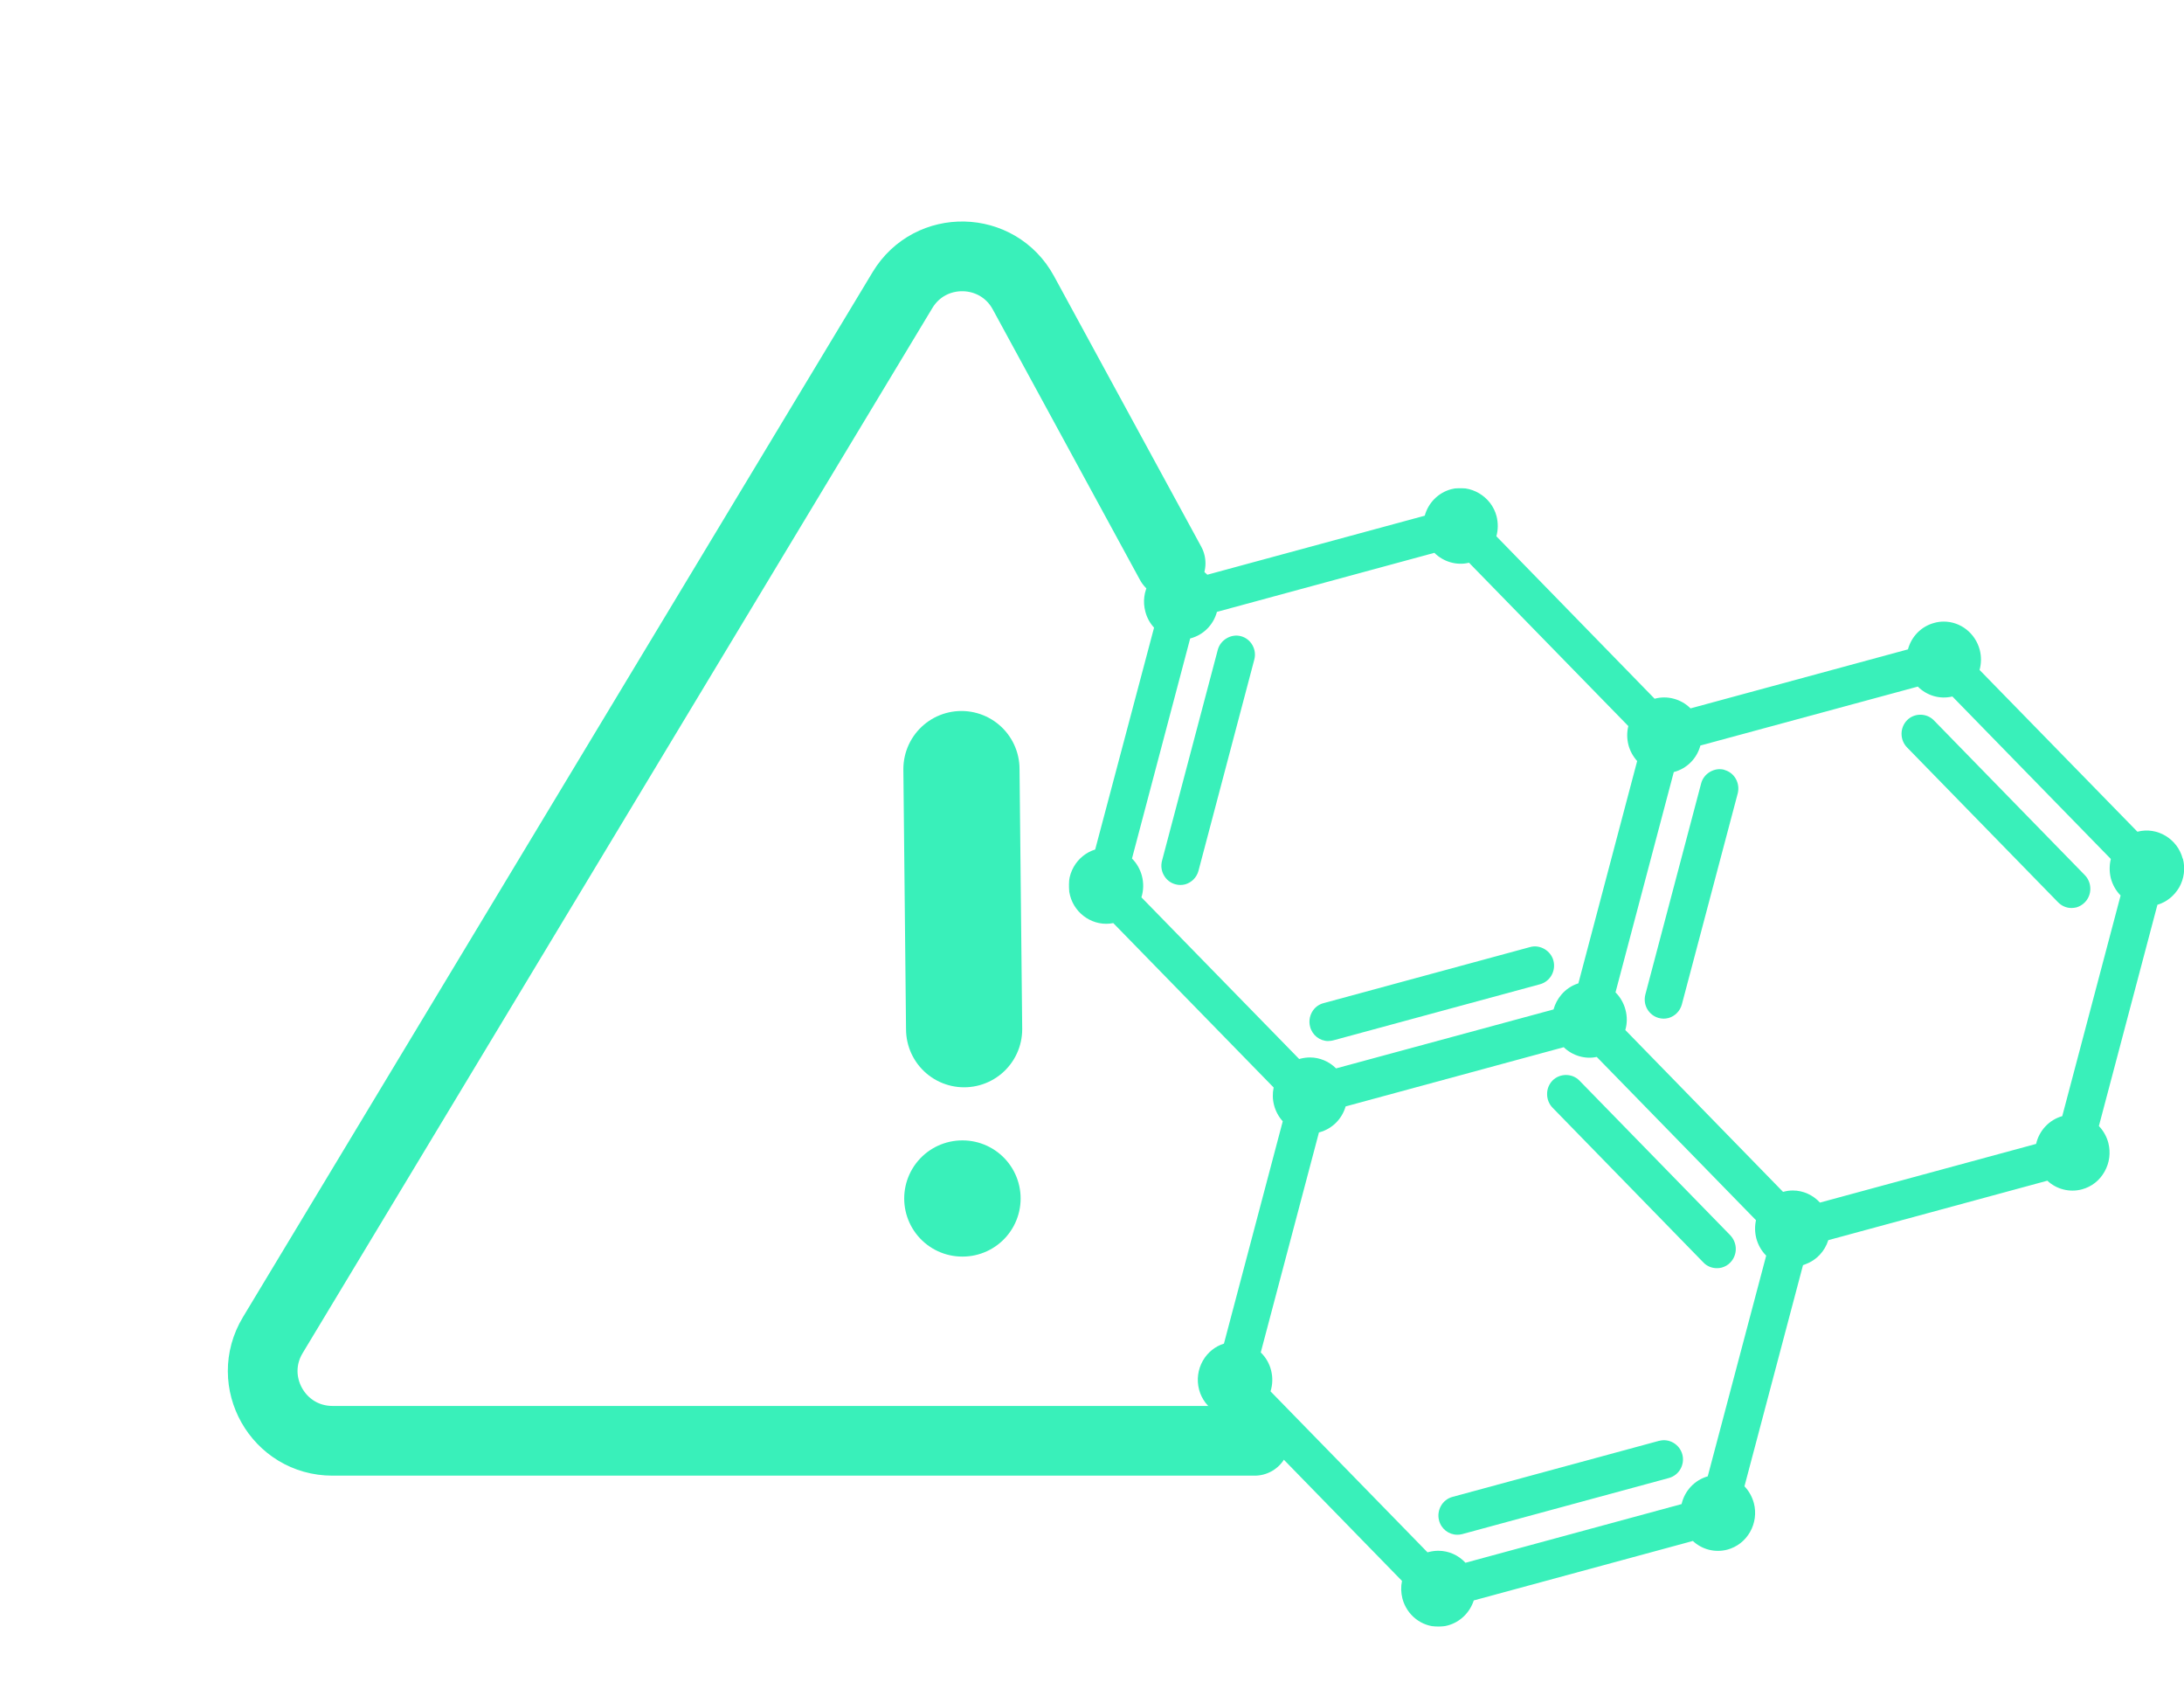 <svg width="94" height="73" viewBox="0 0 94 73" fill="none" xmlns="http://www.w3.org/2000/svg">
<g filter="url(#filter0_d_581_68327)">
<path d="M41.381 33.095L41.496 44.288" stroke="#39F0BA" stroke-width="5" stroke-linecap="round" stroke-linejoin="round"/>
</g>
<g filter="url(#filter1_d_581_68327)">
<path d="M41.417 51.573L41.428 51.573" stroke="#39F0BA" stroke-width="5" stroke-linecap="round" stroke-linejoin="round"/>
</g>
<g clip-path="url(#clip0_581_68327)">
<g filter="url(#filter2_d_581_68327)">
<path d="M57.173 44.795C57.248 44.795 57.319 44.788 57.382 44.769L66.286 42.353C66.495 42.296 66.67 42.157 66.778 41.968C66.886 41.776 66.916 41.554 66.86 41.339C66.748 40.905 66.282 40.638 65.865 40.751L56.965 43.167C56.752 43.223 56.577 43.359 56.469 43.551C56.361 43.744 56.331 43.966 56.387 44.181C56.48 44.546 56.804 44.799 57.173 44.799V44.795Z" fill="#39F0BA"/>
</g>
<g filter="url(#filter3_d_581_68327)">
<path d="M71.418 61.998L62.514 64.414C62.082 64.531 61.825 64.983 61.936 65.424C62.029 65.79 62.354 66.042 62.723 66.042C62.79 66.042 62.861 66.035 62.931 66.016L71.832 63.6C72.04 63.543 72.219 63.407 72.327 63.215C72.435 63.023 72.465 62.801 72.409 62.59C72.297 62.16 71.85 61.885 71.414 62.002L71.418 61.998Z" fill="#39F0BA"/>
</g>
<g filter="url(#filter4_d_581_68327)">
<path d="M83.229 30.992C82.92 30.679 82.391 30.675 82.081 30.992C81.928 31.147 81.843 31.358 81.843 31.576C81.843 31.799 81.928 32.006 82.081 32.164L88.581 38.828C88.734 38.983 88.939 39.073 89.155 39.073C89.226 39.073 89.297 39.062 89.368 39.047C89.502 39.009 89.629 38.934 89.729 38.832C89.882 38.678 89.968 38.47 89.968 38.248C89.968 38.026 89.886 37.818 89.733 37.66L83.233 30.996L83.229 30.992Z" fill="#39F0BA"/>
</g>
<g filter="url(#filter5_d_581_68327)">
<path d="M53.413 27.378C52.999 27.261 52.529 27.528 52.414 27.962L50.014 37.038C49.958 37.253 49.984 37.475 50.096 37.668C50.204 37.86 50.379 37.995 50.588 38.052C50.655 38.071 50.729 38.082 50.8 38.082C50.867 38.082 50.938 38.075 51.009 38.056C51.288 37.977 51.508 37.754 51.583 37.472L53.983 28.392C54.043 28.18 54.013 27.954 53.905 27.762C53.797 27.57 53.621 27.434 53.416 27.378H53.413Z" fill="#39F0BA"/>
</g>
<g filter="url(#filter6_d_581_68327)">
<path d="M67.974 46.495C67.669 46.182 67.14 46.178 66.823 46.495C66.67 46.653 66.584 46.864 66.588 47.083C66.588 47.306 66.674 47.513 66.823 47.667L73.323 54.335C73.475 54.49 73.68 54.572 73.897 54.572C73.968 54.572 74.038 54.565 74.105 54.546C74.243 54.508 74.374 54.433 74.471 54.331C74.623 54.173 74.709 53.966 74.709 53.747C74.709 53.525 74.623 53.317 74.471 53.155L67.971 46.491L67.974 46.495Z" fill="#39F0BA"/>
</g>
<g filter="url(#filter7_d_581_68327)">
<path d="M74.217 33.126C73.803 33.009 73.33 33.276 73.218 33.71L70.818 42.79C70.762 43.005 70.788 43.227 70.896 43.419C71.008 43.612 71.183 43.747 71.388 43.804C71.459 43.823 71.529 43.834 71.6 43.834C71.667 43.834 71.738 43.826 71.809 43.808C72.089 43.732 72.312 43.506 72.387 43.223L74.791 34.147C74.847 33.932 74.817 33.71 74.712 33.518C74.604 33.325 74.429 33.19 74.224 33.133L74.217 33.126Z" fill="#39F0BA"/>
</g>
<g filter="url(#filter8_d_581_68327)">
<path d="M93.944 36.951C93.725 36.103 92.849 35.564 91.995 35.79L85.201 28.829C85.279 28.55 85.283 28.248 85.208 27.962C85.018 27.249 84.385 26.748 83.662 26.748C83.52 26.748 83.382 26.767 83.248 26.805C82.689 26.955 82.268 27.392 82.119 27.943L72.76 30.483C72.365 30.084 71.769 29.918 71.225 30.065H71.213L64.404 23.077C64.483 22.798 64.483 22.496 64.412 22.214C64.192 21.362 63.29 20.826 62.455 21.053C61.9 21.203 61.471 21.641 61.322 22.191L51.964 24.731C51.568 24.336 50.972 24.166 50.428 24.317C50.014 24.43 49.668 24.698 49.455 25.074C49.239 25.451 49.183 25.892 49.295 26.314C49.362 26.575 49.489 26.812 49.671 27.008L47.137 36.556C46.749 36.676 46.421 36.94 46.216 37.298C46 37.675 45.944 38.116 46.056 38.538C46.269 39.356 47.089 39.888 47.916 39.722L54.818 46.797C54.766 47.053 54.77 47.309 54.837 47.562C54.904 47.818 55.035 48.059 55.21 48.251L52.679 57.818C52.295 57.938 51.975 58.198 51.77 58.556C51.557 58.933 51.498 59.374 51.609 59.797C51.822 60.614 52.653 61.142 53.469 60.98L60.342 68.029C60.29 68.277 60.297 68.534 60.36 68.786C60.547 69.499 61.18 70 61.907 70C62.045 70 62.187 69.981 62.321 69.943C62.846 69.8 63.264 69.389 63.431 68.869L72.861 66.31C73.252 66.675 73.807 66.826 74.348 66.683C74.761 66.57 75.108 66.302 75.324 65.922C75.537 65.545 75.596 65.104 75.488 64.685C75.414 64.41 75.276 64.161 75.082 63.958L77.602 54.441C77.642 54.425 77.687 54.414 77.725 54.395C78.187 54.222 78.541 53.841 78.69 53.366L88.119 50.807C88.51 51.176 89.081 51.323 89.606 51.18C90.02 51.071 90.367 50.799 90.579 50.419C90.795 50.042 90.851 49.601 90.743 49.179C90.672 48.907 90.53 48.658 90.337 48.455L92.856 38.934C93.251 38.817 93.579 38.549 93.792 38.188C94.004 37.811 94.064 37.37 93.952 36.947L93.944 36.951ZM49.127 38.614C49.22 38.319 49.228 38.003 49.15 37.698C49.075 37.411 48.926 37.147 48.721 36.944L51.225 27.475C51.225 27.475 51.24 27.472 51.248 27.468C51.807 27.317 52.228 26.88 52.377 26.33L61.736 23.789C62.12 24.174 62.697 24.347 63.227 24.215L70.084 31.245C70.017 31.509 70.021 31.791 70.088 32.055C70.155 32.315 70.289 32.553 70.464 32.749L67.934 42.315C67.65 42.405 67.397 42.571 67.203 42.801C67.043 42.986 66.931 43.204 66.864 43.438L57.505 45.975C57.207 45.677 56.801 45.504 56.384 45.504C56.246 45.504 56.104 45.523 55.974 45.556C55.955 45.564 55.937 45.568 55.918 45.572L49.127 38.614ZM73.505 63.528C72.939 63.686 72.507 64.15 72.376 64.723L63.074 67.248C62.772 66.92 62.351 66.732 61.907 66.732C61.769 66.732 61.628 66.751 61.497 66.785C61.478 66.792 61.46 66.796 61.441 66.8L54.684 59.872C54.777 59.578 54.785 59.261 54.706 58.96C54.632 58.666 54.475 58.402 54.263 58.198L56.768 48.73C56.768 48.73 56.786 48.73 56.794 48.723C57.338 48.576 57.759 48.153 57.916 47.611L67.304 45.063C67.677 45.428 68.224 45.59 68.724 45.481L75.578 52.507C75.522 52.763 75.526 53.031 75.593 53.291C75.667 53.57 75.812 53.826 76.017 54.033L73.502 63.528H73.505ZM88.76 48.029C88.197 48.187 87.765 48.651 87.635 49.224L78.332 51.749C78.03 51.421 77.609 51.229 77.165 51.229C77.024 51.229 76.886 51.248 76.755 51.286C76.752 51.286 76.744 51.286 76.741 51.286L69.954 44.324C70.036 44.041 70.039 43.74 69.961 43.453C69.887 43.167 69.737 42.907 69.532 42.703L72.041 33.22C72.041 33.22 72.048 33.22 72.052 33.22C72.611 33.069 73.036 32.636 73.185 32.081L82.543 29.545C82.927 29.929 83.483 30.103 84.031 29.971L90.851 36.963C90.784 37.234 90.784 37.52 90.851 37.792C90.925 38.075 91.071 38.331 91.272 38.534L88.76 48.029V48.029Z" fill="#39F0BA"/>
</g>
</g>
<g filter="url(#filter9_d_581_68327)">
<path d="M50.384 24.241L44.047 12.598C42.939 10.562 40.039 10.498 38.843 12.483L11.741 57.452C10.536 59.451 11.976 62 14.311 62H41.545H54" stroke="#39F0BA" stroke-width="3" stroke-linecap="round" stroke-linejoin="round"/>
</g>
<defs>
<filter id="filter0_d_581_68327" x="29.881" y="21.595" width="23.115" height="34.192" filterUnits="userSpaceOnUse" color-interpolation-filters="sRGB">
<feFlood flood-opacity="0" result="BackgroundImageFix"/>
<feColorMatrix in="SourceAlpha" type="matrix" values="0 0 0 0 0 0 0 0 0 0 0 0 0 0 0 0 0 0 127 0" result="hardAlpha"/>
<feOffset/>
<feGaussianBlur stdDeviation="4.5"/>
<feComposite in2="hardAlpha" operator="out"/>
<feColorMatrix type="matrix" values="0 0 0 0 0.694 0 0 0 0 0.31 0 0 0 0 1 0 0 0 0.2 0"/>
<feBlend mode="normal" in2="BackgroundImageFix" result="effect1_dropShadow_581_68327"/>
<feBlend mode="normal" in="SourceGraphic" in2="effect1_dropShadow_581_68327" result="shape"/>
</filter>
<filter id="filter1_d_581_68327" x="29.917" y="40.073" width="23.011" height="23" filterUnits="userSpaceOnUse" color-interpolation-filters="sRGB">
<feFlood flood-opacity="0" result="BackgroundImageFix"/>
<feColorMatrix in="SourceAlpha" type="matrix" values="0 0 0 0 0 0 0 0 0 0 0 0 0 0 0 0 0 0 127 0" result="hardAlpha"/>
<feOffset/>
<feGaussianBlur stdDeviation="4.5"/>
<feComposite in2="hardAlpha" operator="out"/>
<feColorMatrix type="matrix" values="0 0 0 0 0.694 0 0 0 0 0.31 0 0 0 0 1 0 0 0 0.2 0"/>
<feBlend mode="normal" in2="BackgroundImageFix" result="effect1_dropShadow_581_68327"/>
<feBlend mode="normal" in="SourceGraphic" in2="effect1_dropShadow_581_68327" result="shape"/>
</filter>
<filter id="filter2_d_581_68327" x="47.359" y="31.725" width="28.528" height="22.074" filterUnits="userSpaceOnUse" color-interpolation-filters="sRGB">
<feFlood flood-opacity="0" result="BackgroundImageFix"/>
<feColorMatrix in="SourceAlpha" type="matrix" values="0 0 0 0 0 0 0 0 0 0 0 0 0 0 0 0 0 0 127 0" result="hardAlpha"/>
<feOffset/>
<feGaussianBlur stdDeviation="4.5"/>
<feComposite in2="hardAlpha" operator="out"/>
<feColorMatrix type="matrix" values="0 0 0 0 0.694 0 0 0 0 0.31 0 0 0 0 1 0 0 0 0.2 0"/>
<feBlend mode="normal" in2="BackgroundImageFix" result="effect1_dropShadow_581_68327"/>
<feBlend mode="normal" in="SourceGraphic" in2="effect1_dropShadow_581_68327" result="shape"/>
</filter>
<filter id="filter3_d_581_68327" x="52.91" y="52.975" width="28.526" height="22.068" filterUnits="userSpaceOnUse" color-interpolation-filters="sRGB">
<feFlood flood-opacity="0" result="BackgroundImageFix"/>
<feColorMatrix in="SourceAlpha" type="matrix" values="0 0 0 0 0 0 0 0 0 0 0 0 0 0 0 0 0 0 127 0" result="hardAlpha"/>
<feOffset/>
<feGaussianBlur stdDeviation="4.5"/>
<feComposite in2="hardAlpha" operator="out"/>
<feColorMatrix type="matrix" values="0 0 0 0 0.694 0 0 0 0 0.31 0 0 0 0 1 0 0 0 0.2 0"/>
<feBlend mode="normal" in2="BackgroundImageFix" result="effect1_dropShadow_581_68327"/>
<feBlend mode="normal" in="SourceGraphic" in2="effect1_dropShadow_581_68327" result="shape"/>
</filter>
<filter id="filter4_d_581_68327" x="72.843" y="21.756" width="26.125" height="26.317" filterUnits="userSpaceOnUse" color-interpolation-filters="sRGB">
<feFlood flood-opacity="0" result="BackgroundImageFix"/>
<feColorMatrix in="SourceAlpha" type="matrix" values="0 0 0 0 0 0 0 0 0 0 0 0 0 0 0 0 0 0 127 0" result="hardAlpha"/>
<feOffset/>
<feGaussianBlur stdDeviation="4.5"/>
<feComposite in2="hardAlpha" operator="out"/>
<feColorMatrix type="matrix" values="0 0 0 0 0.694 0 0 0 0 0.31 0 0 0 0 1 0 0 0 0.2 0"/>
<feBlend mode="normal" in2="BackgroundImageFix" result="effect1_dropShadow_581_68327"/>
<feBlend mode="normal" in="SourceGraphic" in2="effect1_dropShadow_581_68327" result="shape"/>
</filter>
<filter id="filter5_d_581_68327" x="40.985" y="18.35" width="22.028" height="28.732" filterUnits="userSpaceOnUse" color-interpolation-filters="sRGB">
<feFlood flood-opacity="0" result="BackgroundImageFix"/>
<feColorMatrix in="SourceAlpha" type="matrix" values="0 0 0 0 0 0 0 0 0 0 0 0 0 0 0 0 0 0 127 0" result="hardAlpha"/>
<feOffset/>
<feGaussianBlur stdDeviation="4.5"/>
<feComposite in2="hardAlpha" operator="out"/>
<feColorMatrix type="matrix" values="0 0 0 0 0.694 0 0 0 0 0.31 0 0 0 0 1 0 0 0 0.2 0"/>
<feBlend mode="normal" in2="BackgroundImageFix" result="effect1_dropShadow_581_68327"/>
<feBlend mode="normal" in="SourceGraphic" in2="effect1_dropShadow_581_68327" result="shape"/>
</filter>
<filter id="filter6_d_581_68327" x="57.588" y="37.259" width="26.121" height="26.314" filterUnits="userSpaceOnUse" color-interpolation-filters="sRGB">
<feFlood flood-opacity="0" result="BackgroundImageFix"/>
<feColorMatrix in="SourceAlpha" type="matrix" values="0 0 0 0 0 0 0 0 0 0 0 0 0 0 0 0 0 0 127 0" result="hardAlpha"/>
<feOffset/>
<feGaussianBlur stdDeviation="4.5"/>
<feComposite in2="hardAlpha" operator="out"/>
<feColorMatrix type="matrix" values="0 0 0 0 0.694 0 0 0 0 0.31 0 0 0 0 1 0 0 0 0.2 0"/>
<feBlend mode="normal" in2="BackgroundImageFix" result="effect1_dropShadow_581_68327"/>
<feBlend mode="normal" in="SourceGraphic" in2="effect1_dropShadow_581_68327" result="shape"/>
</filter>
<filter id="filter7_d_581_68327" x="61.789" y="24.098" width="22.029" height="28.736" filterUnits="userSpaceOnUse" color-interpolation-filters="sRGB">
<feFlood flood-opacity="0" result="BackgroundImageFix"/>
<feColorMatrix in="SourceAlpha" type="matrix" values="0 0 0 0 0 0 0 0 0 0 0 0 0 0 0 0 0 0 127 0" result="hardAlpha"/>
<feOffset/>
<feGaussianBlur stdDeviation="4.5"/>
<feComposite in2="hardAlpha" operator="out"/>
<feColorMatrix type="matrix" values="0 0 0 0 0.694 0 0 0 0 0.31 0 0 0 0 1 0 0 0 0.2 0"/>
<feBlend mode="normal" in2="BackgroundImageFix" result="effect1_dropShadow_581_68327"/>
<feBlend mode="normal" in="SourceGraphic" in2="effect1_dropShadow_581_68327" result="shape"/>
</filter>
<filter id="filter8_d_581_68327" x="37" y="12.001" width="66.007" height="66.999" filterUnits="userSpaceOnUse" color-interpolation-filters="sRGB">
<feFlood flood-opacity="0" result="BackgroundImageFix"/>
<feColorMatrix in="SourceAlpha" type="matrix" values="0 0 0 0 0 0 0 0 0 0 0 0 0 0 0 0 0 0 127 0" result="hardAlpha"/>
<feOffset/>
<feGaussianBlur stdDeviation="4.5"/>
<feComposite in2="hardAlpha" operator="out"/>
<feColorMatrix type="matrix" values="0 0 0 0 0.694 0 0 0 0 0.31 0 0 0 0 1 0 0 0 0.2 0"/>
<feBlend mode="normal" in2="BackgroundImageFix" result="effect1_dropShadow_581_68327"/>
<feBlend mode="normal" in="SourceGraphic" in2="effect1_dropShadow_581_68327" result="shape"/>
</filter>
<filter id="filter9_d_581_68327" x="0.804" y="0.532" width="63.696" height="71.968" filterUnits="userSpaceOnUse" color-interpolation-filters="sRGB">
<feFlood flood-opacity="0" result="BackgroundImageFix"/>
<feColorMatrix in="SourceAlpha" type="matrix" values="0 0 0 0 0 0 0 0 0 0 0 0 0 0 0 0 0 0 127 0" result="hardAlpha"/>
<feOffset/>
<feGaussianBlur stdDeviation="4.5"/>
<feComposite in2="hardAlpha" operator="out"/>
<feColorMatrix type="matrix" values="0 0 0 0 0.694 0 0 0 0 0.31 0 0 0 0 1 0 0 0 0.2 0"/>
<feBlend mode="normal" in2="BackgroundImageFix" result="effect1_dropShadow_581_68327"/>
<feBlend mode="normal" in="SourceGraphic" in2="effect1_dropShadow_581_68327" result="shape"/>
</filter>
<clipPath id="clip0_581_68327">
<rect width="48" height="49" fill="white" transform="translate(46 21)"/>
</clipPath>
</defs>
</svg>
